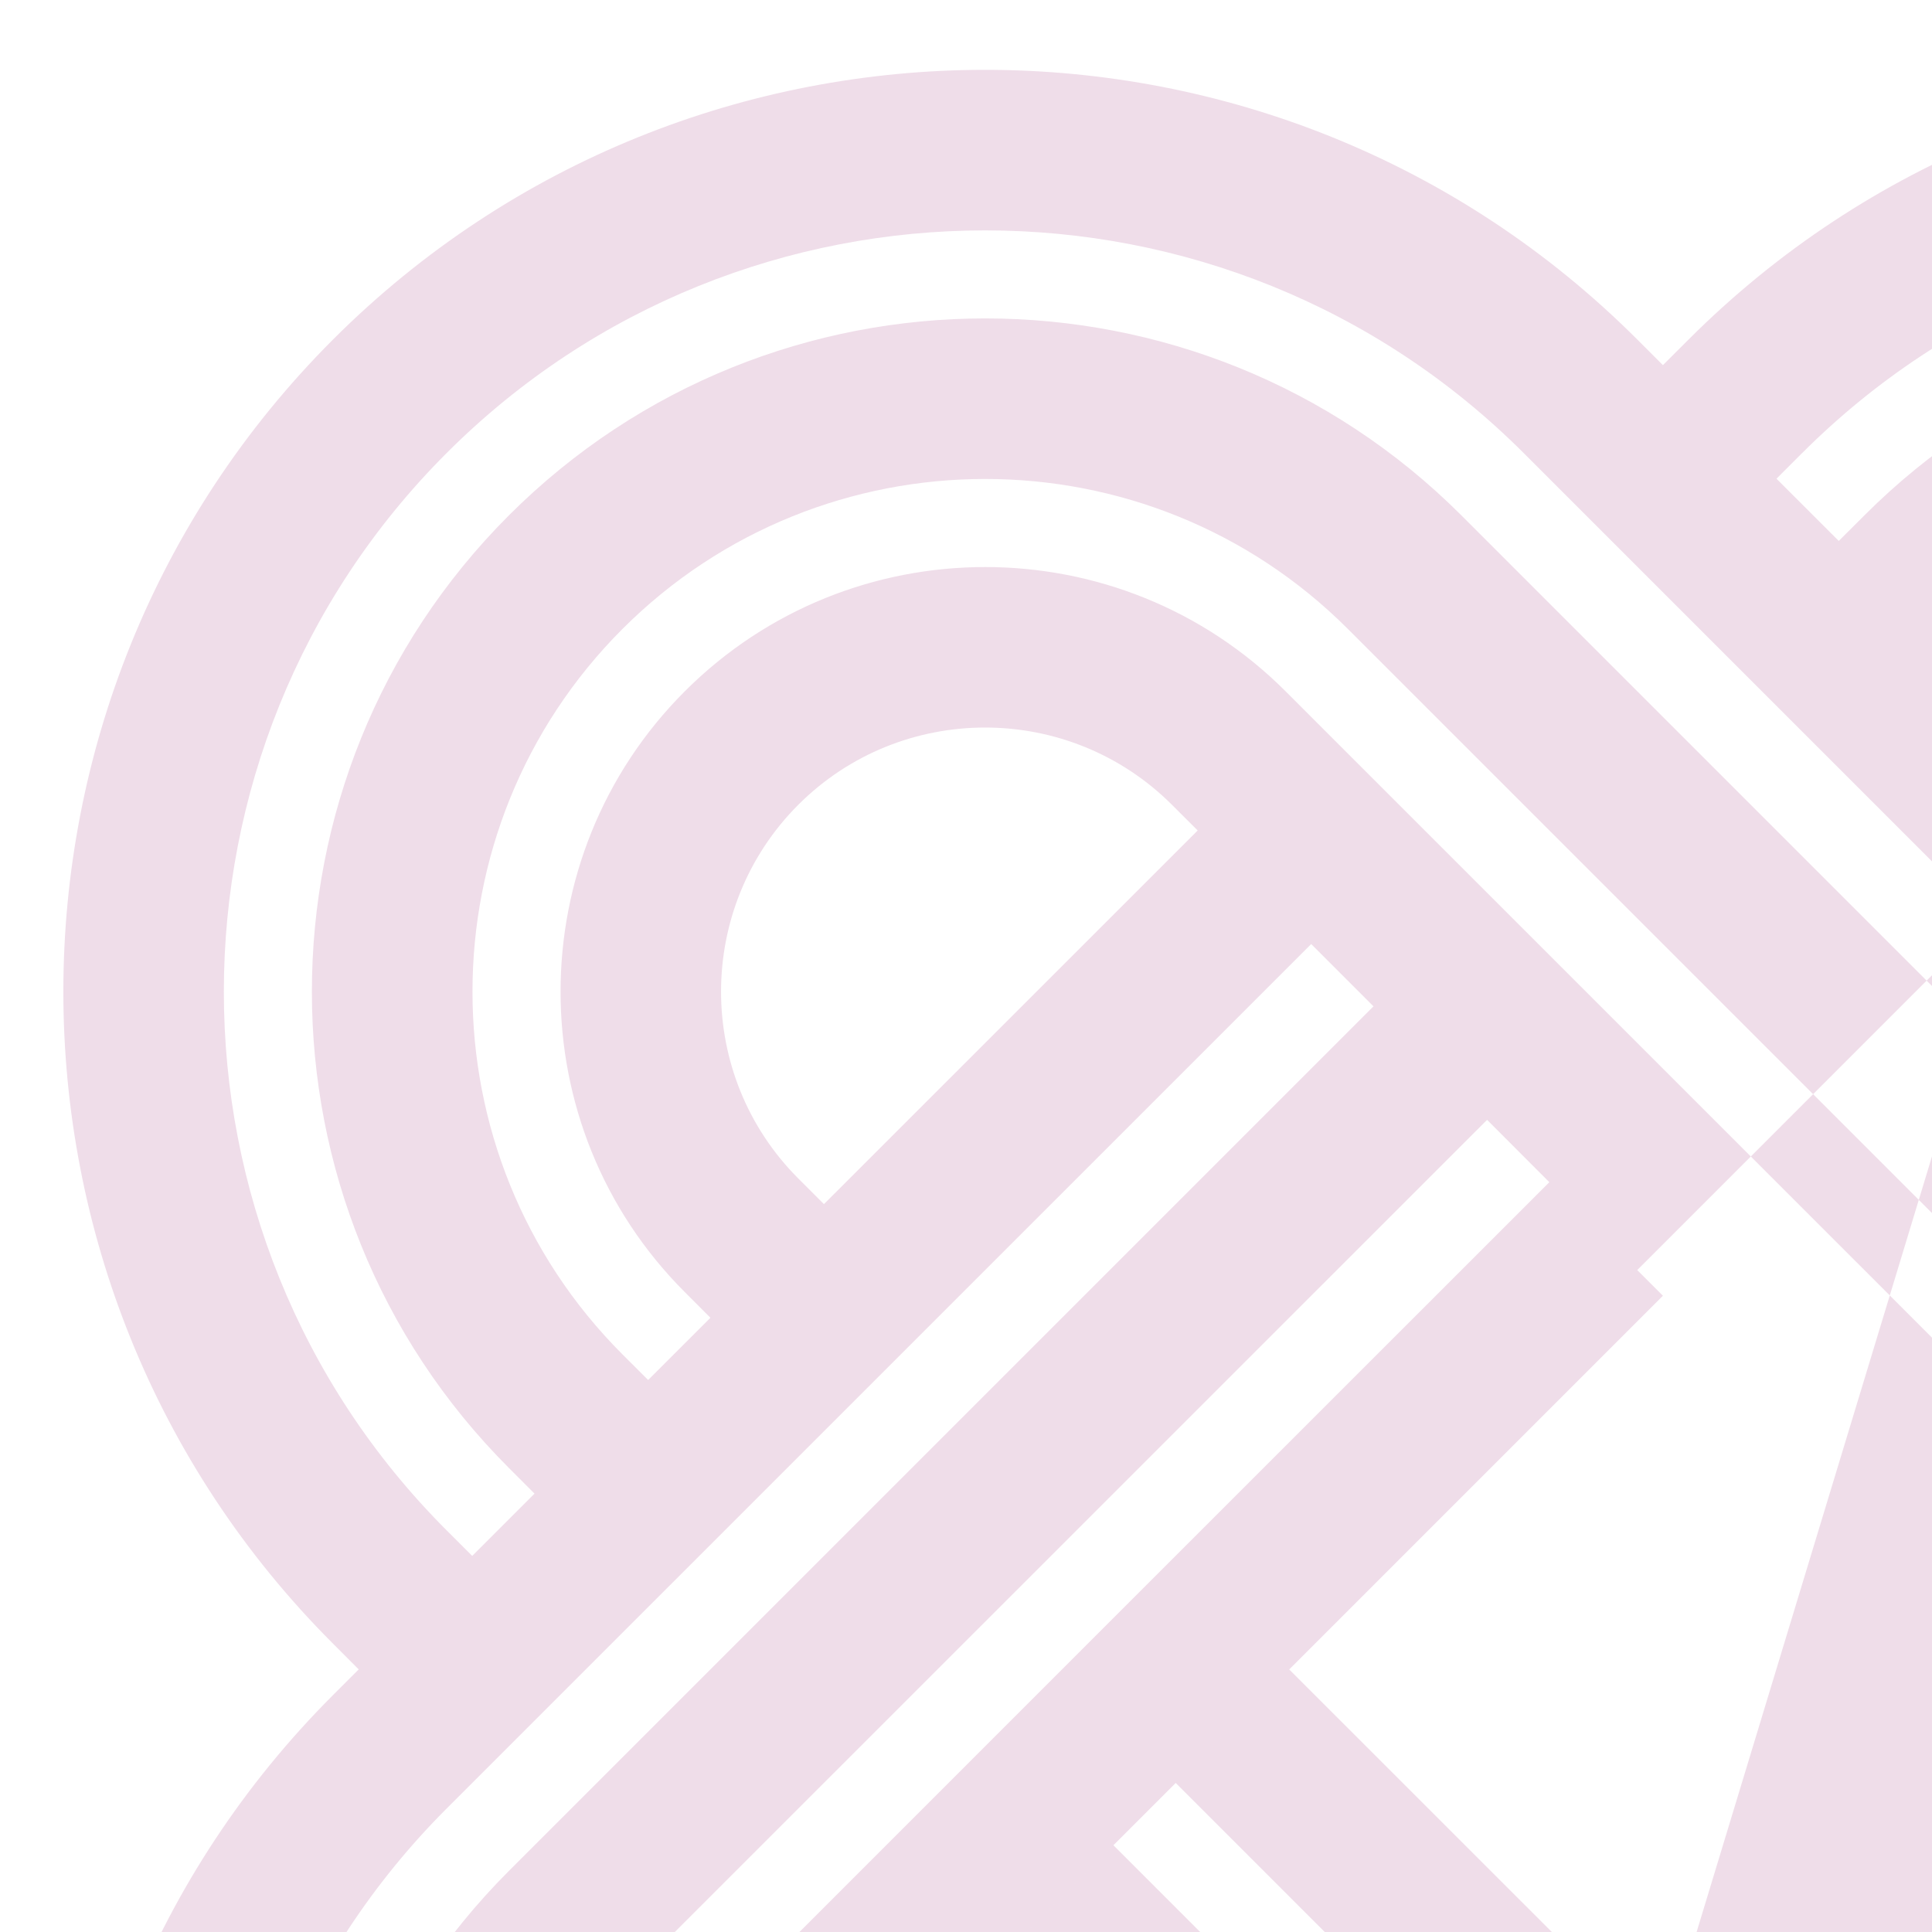 <svg xmlns="http://www.w3.org/2000/svg" class="css-ze2te4 css-qd6ojx" viewBox="0 0 60 59.999" width="60" height="60"><g transform="translate(-3.042 -3.353) scale(.67)" class="css-1q1ntdw" fill="#efdde9"><animateTransform attributeName="transform" attributeType="XML" type="scale" values="0.67; 1.5; 0.67" keyTimes="0; 0.5; 1" dur="60s" repeatCount="indefinite"/><animateTransform attributeName="transform" attributeType="XML" type="rotate" from="0 50 50" to="360 50 50" dur="60s" repeatCount="indefinite" calcMode="spline" keySplines="0.4 0 0.2 1; 0.4 0 0.2 1" additive="sum" transform-origin="50% 50%"/><path xmlns="http://www.w3.org/2000/svg" d="m142.076 82.384 1.188 -1.191c16.666 -16.666 16.667 -43.785 0 -60.452s-43.786 -16.667 -60.454 0l-1.19 1.188 -1.188 -1.188c-16.667 -16.667 -43.788 -16.667 -60.455 0s-16.667 43.786 0.002 60.452l1.188 1.191 -1.188 1.188c-16.669 16.667 -16.669 43.785 -0.002 60.455 16.669 16.666 43.79 16.666 60.455 0l1.188 -1.19 1.19 1.19c16.667 16.666 43.786 16.666 60.454 0 16.667 -16.671 16.666 -43.788 0 -60.455l-1.188 -1.188zm-54.004 -56.378c13.764 -13.764 36.162 -13.764 49.925 0 13.764 13.764 13.764 36.164 0.002 49.926l-40.076 40.074c-3.067 3.07 -3.816 6.712 -0.179 10.39l1.369 1.327c7.678 7.678 20.171 7.678 27.848 0s7.678 -20.172 0.002 -27.85l-1.19 -1.19 2.885 -2.884 1.19 1.19c9.272 9.269 9.272 24.353 0 33.62 -9.269 9.269 -24.353 9.269 -33.622 0 0 0 -0.584 -0.49 -1.372 -1.286 -0.724 -0.736 -7.946 -8.072 0.184 -16.205l40.075 -40.076c12.175 -12.173 12.175 -31.979 0 -44.154 -12.173 -12.172 -31.978 -12.172 -44.151 0.002l-1.191 1.188 -2.887 -2.885 1.19 -1.191zm33.625 96.457c-4.775 4.772 -12.546 4.772 -17.323 0l-1.188 -1.19 17.323 -17.323 1.19 1.186c4.774 4.777 4.774 12.546 0 17.326zM25.24 26.006c13.764 -13.764 36.164 -13.764 49.928 0l40.073 40.073 -2.887 2.89 -40.075 -40.076c-12.175 -12.173 -31.978 -12.173 -44.151 0 -12.175 12.173 -12.175 31.979 0 44.153l1.188 1.19 -2.887 2.887 -1.19 -1.188c-13.764 -13.764 -13.764 -36.162 0 -49.928zm77.947 17.489 1.188 -1.19c4.774 -4.774 12.545 -4.774 17.323 0 4.772 4.774 4.772 12.543 0 17.323l-1.19 1.188 -17.323 -17.323zM40.099 96.055l-3.821 3.82c-7.679 7.678 -7.678 20.172 0 27.85 7.676 7.678 20.171 7.678 27.848 0l1.19 -1.19c5.868 -5.864 -1.195 -11.705 -4.592 -15.105l-2.212 -2.23 -10.517 -10.517 2.887 -2.884 13.988 13.987 1.104 1.106c10.284 10.279 3.026 17.728 2.229 18.526l-1.19 1.19c-9.27 9.274 -24.353 9.269 -33.624 0 -9.269 -9.269 -9.269 -24.353 0.002 -33.624l40.079 -40.073 2.885 2.89 -19.955 19.95 -16.299 16.301zm2.632 7.9 17.323 17.317 -1.19 1.191c-4.775 4.772 -12.545 4.775 -17.32 0 -4.774 -4.774 -4.774 -12.546 0 -17.323l40.076 -40.076 -1.19 -1.19 17.32 -17.323 -16.13 53.152 -17.322 -17.317 17.323 -17.323zm21.399 -66.908c-7.678 -7.681 -20.172 -7.678 -27.848 0 -7.678 7.674 -7.679 20.171 0 27.848l1.188 1.19 -2.887 2.885 -1.19 -1.188c-9.27 -9.272 -9.269 -24.353 0 -33.625 9.272 -9.269 24.353 -9.27 33.624 0l40.076 40.076 -2.887 2.887 -40.076 -40.073zm-4.076 6.453 -17.322 17.318 -1.188 -1.188c-4.775 -4.775 -4.775 -12.546 -0.002 -17.323 4.774 -4.774 12.545 -4.774 17.323 0.003l1.19 1.188zm77.945 95.265c-13.763 13.764 -36.16 13.764 -49.925 0l-1.498 -1.339c-0.326 -0.328 -3.085 -3.07 -5.119 -7.306 -1.896 4.004 -4.415 6.749 -5.098 7.455l-1.19 1.19c-13.764 13.764 -36.164 13.764 -49.928 0s-13.764 -36.162 0 -49.93l40.076 -40.073 2.887 2.888 -40.075 40.075c-12.175 12.175 -12.175 31.979 0 44.153 12.173 12.175 31.978 12.175 44.151 0l1.255 -1.256c3.16 -3.281 5.546 -8.344 5.722 -13.559 0 -0.152 0.012 -0.306 0.015 -0.455 0.037 -4.076 -1.297 -8.208 -4.713 -11.625l-6.361 -6.361 -0.611 -0.651 -11.437 -11.436 2.887 -2.888 15.971 15.971 1.339 1.364c2.369 2.371 4.052 4.731 5.208 7.034 1.161 -2.22 2.809 -4.497 5.111 -6.801l0.221 -0.244 40.078 -40.075c7.676 -7.678 7.676 -20.174 -0.002 -27.852 -7.676 -7.678 -20.171 -7.678 -27.848 0l-1.19 1.191 -2.885 -2.887 1.188 -1.191c9.269 -9.269 24.353 -9.269 33.622 0 9.272 9.272 9.272 24.353 0 33.622l-40.079 40.076 -1.265 1.27c-8.021 8.021 -4.87 19.506 0.996 25.369l1.46 1.382c12.173 12.175 31.978 12.175 44.151 0 12.175 -12.173 12.175 -31.978 0 -44.153l-1.19 -1.19 2.887 -2.888 1.19 1.191c13.764 13.764 13.764 36.16 0 49.926z"/></g></svg>